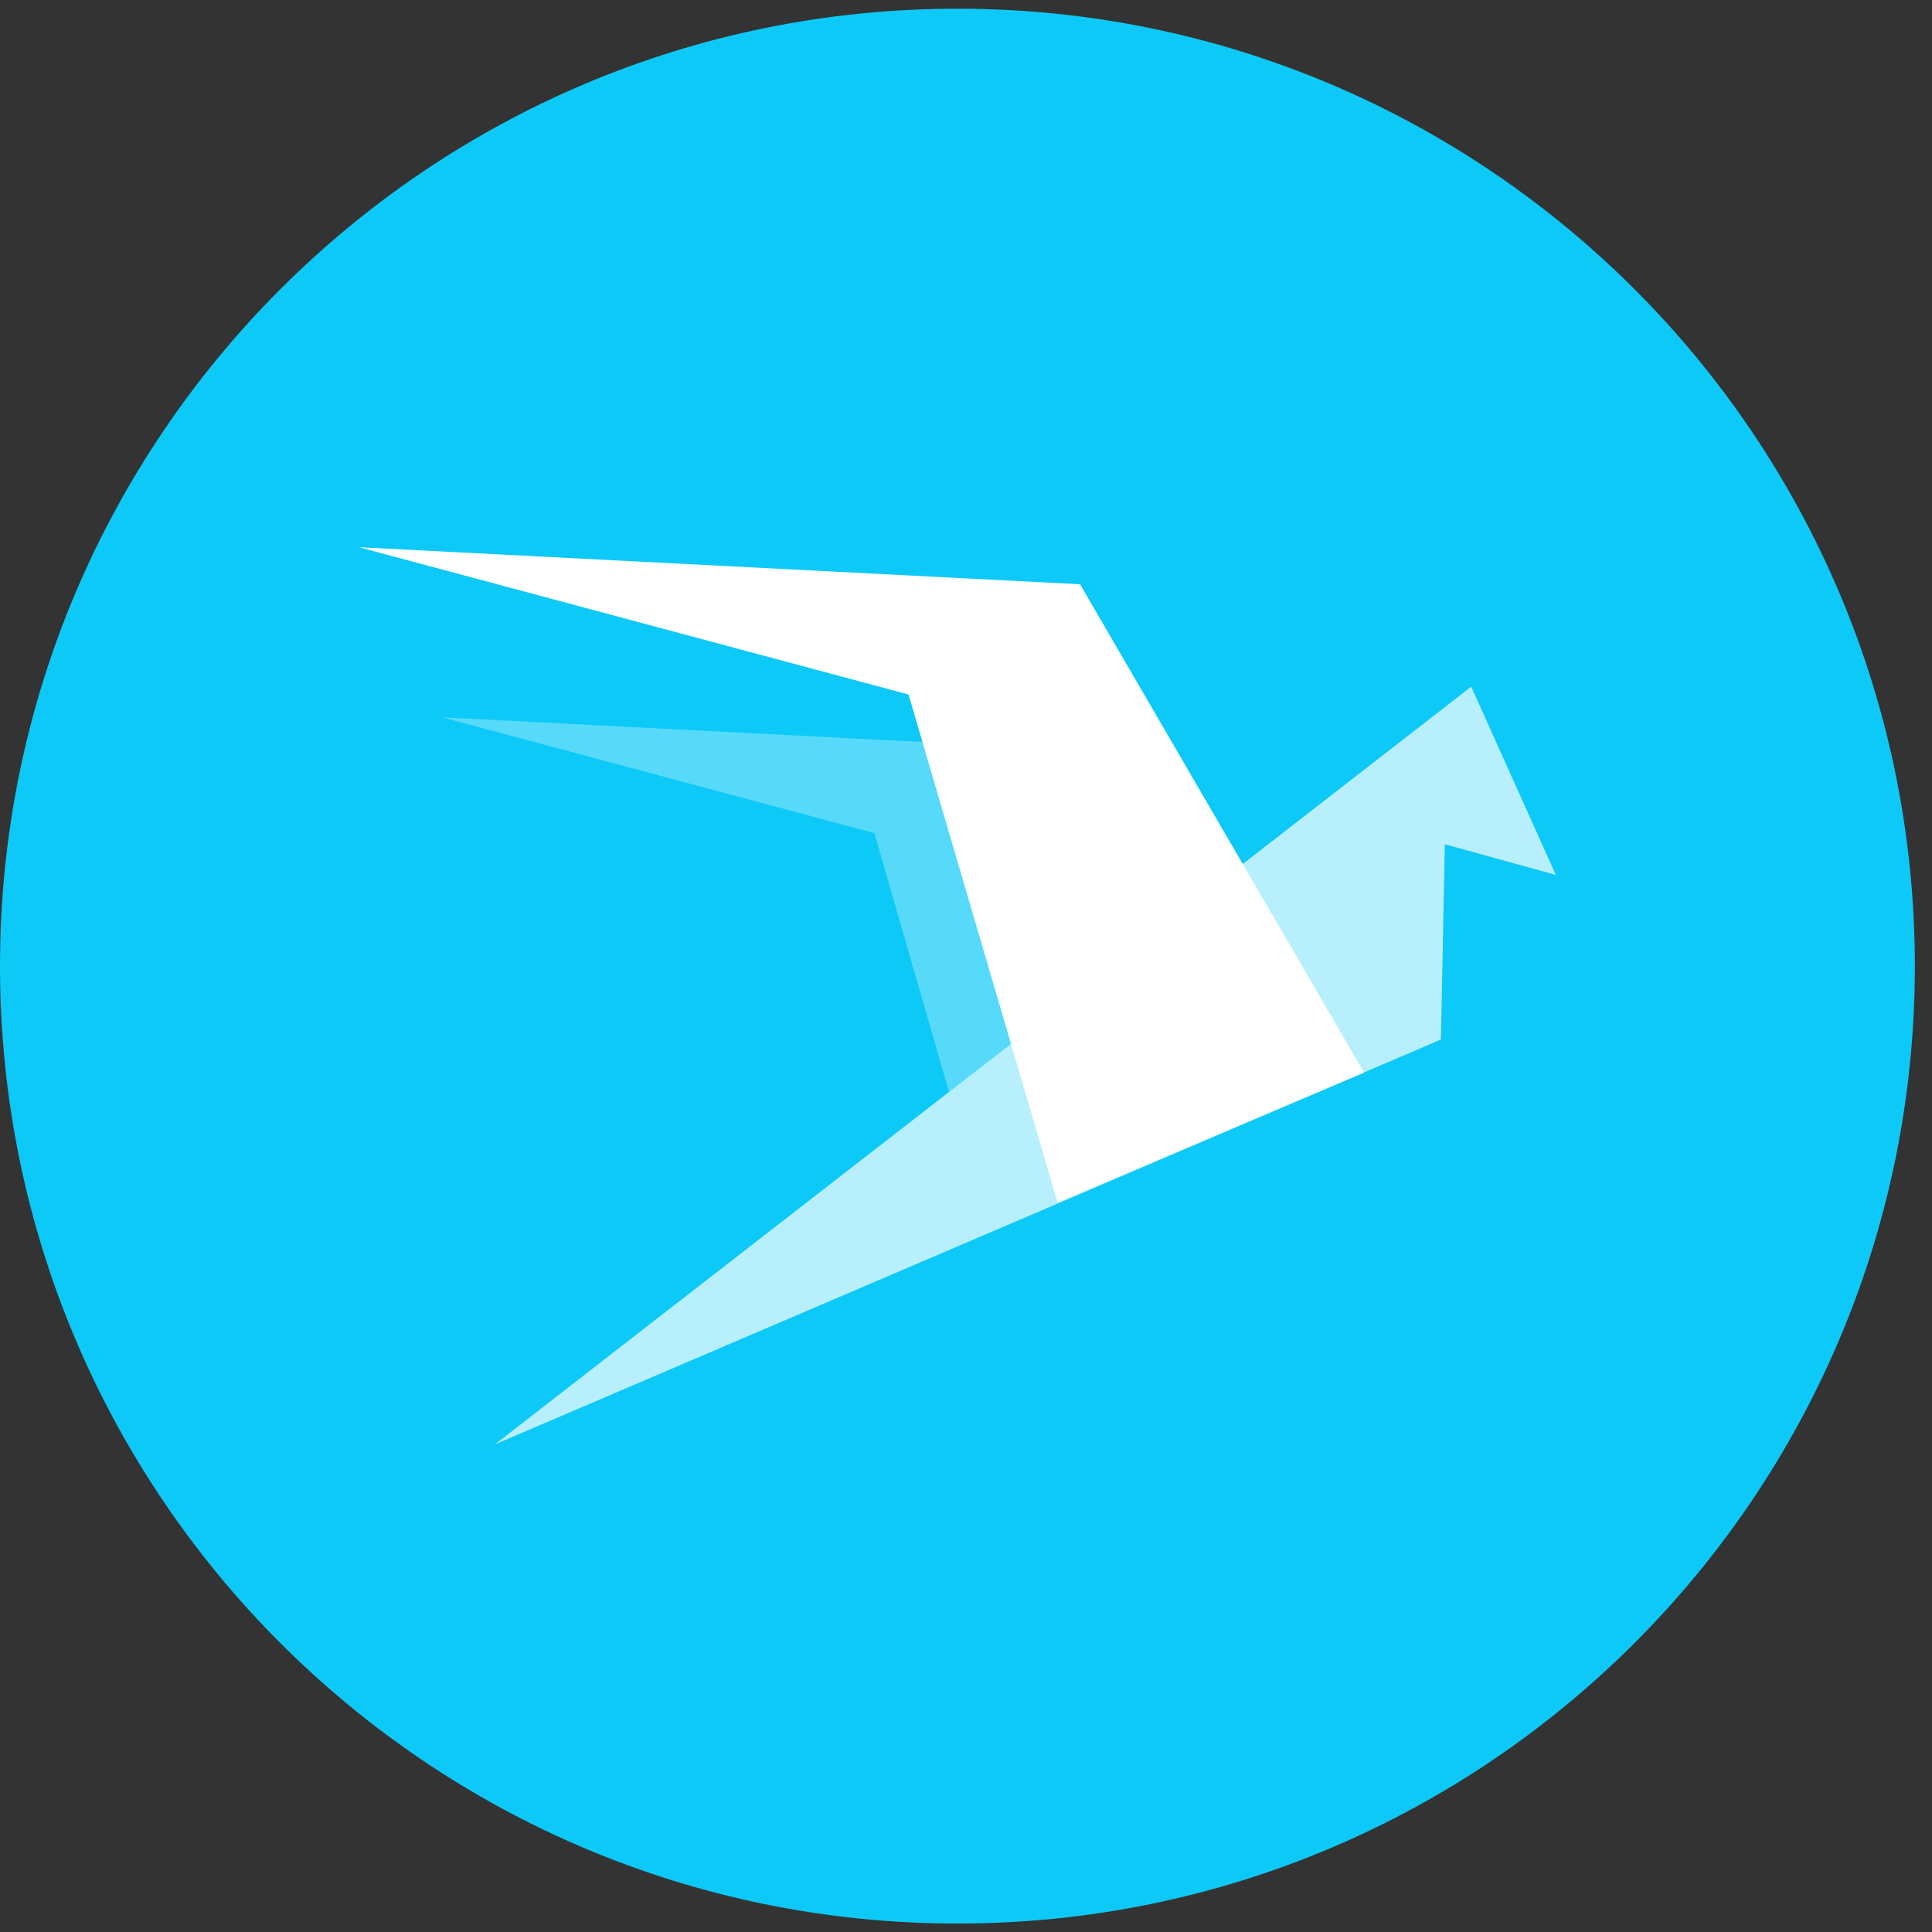 <svg width="94" height="94" viewBox="0 0 94 94" fill="none" xmlns="http://www.w3.org/2000/svg">
<rect x="0" y="0" width="94" height="94" fill="#333333" stroke="none"/>
<g clip-path="url(#clip0_342_6750)">
<path d="M46.583 93.589C72.311 93.589 93.166 72.733 93.166 47.006C93.166 21.279 72.311 0.423 46.583 0.423C20.856 0.423 0 21.279 0 47.006C0 72.733 20.856 93.589 46.583 93.589Z" fill="#0DC9F7"/>
<path d="M55.038 46.244L46.173 53.127L42.542 40.535L21.51 34.901L49.114 36.319L55.038 46.244Z" fill="white" fill-opacity="0.305"/>
<path d="M24.078 70.277L71.581 33.409L75.697 42.569L70.297 41.075L70.107 50.578L24.078 70.277Z" fill="white" fill-opacity="0.7"/>
<path d="M66.369 52.187L52.549 28.427L17.469 26.625L44.204 33.79L51.454 58.508L66.369 52.187Z" fill="white"/>
</g>
<defs>
<clipPath id="clip0_342_6750">
<rect width="93.166" height="93.166" fill="white" transform="translate(0.001 0.422)"/>
</clipPath>
</defs>
</svg>
